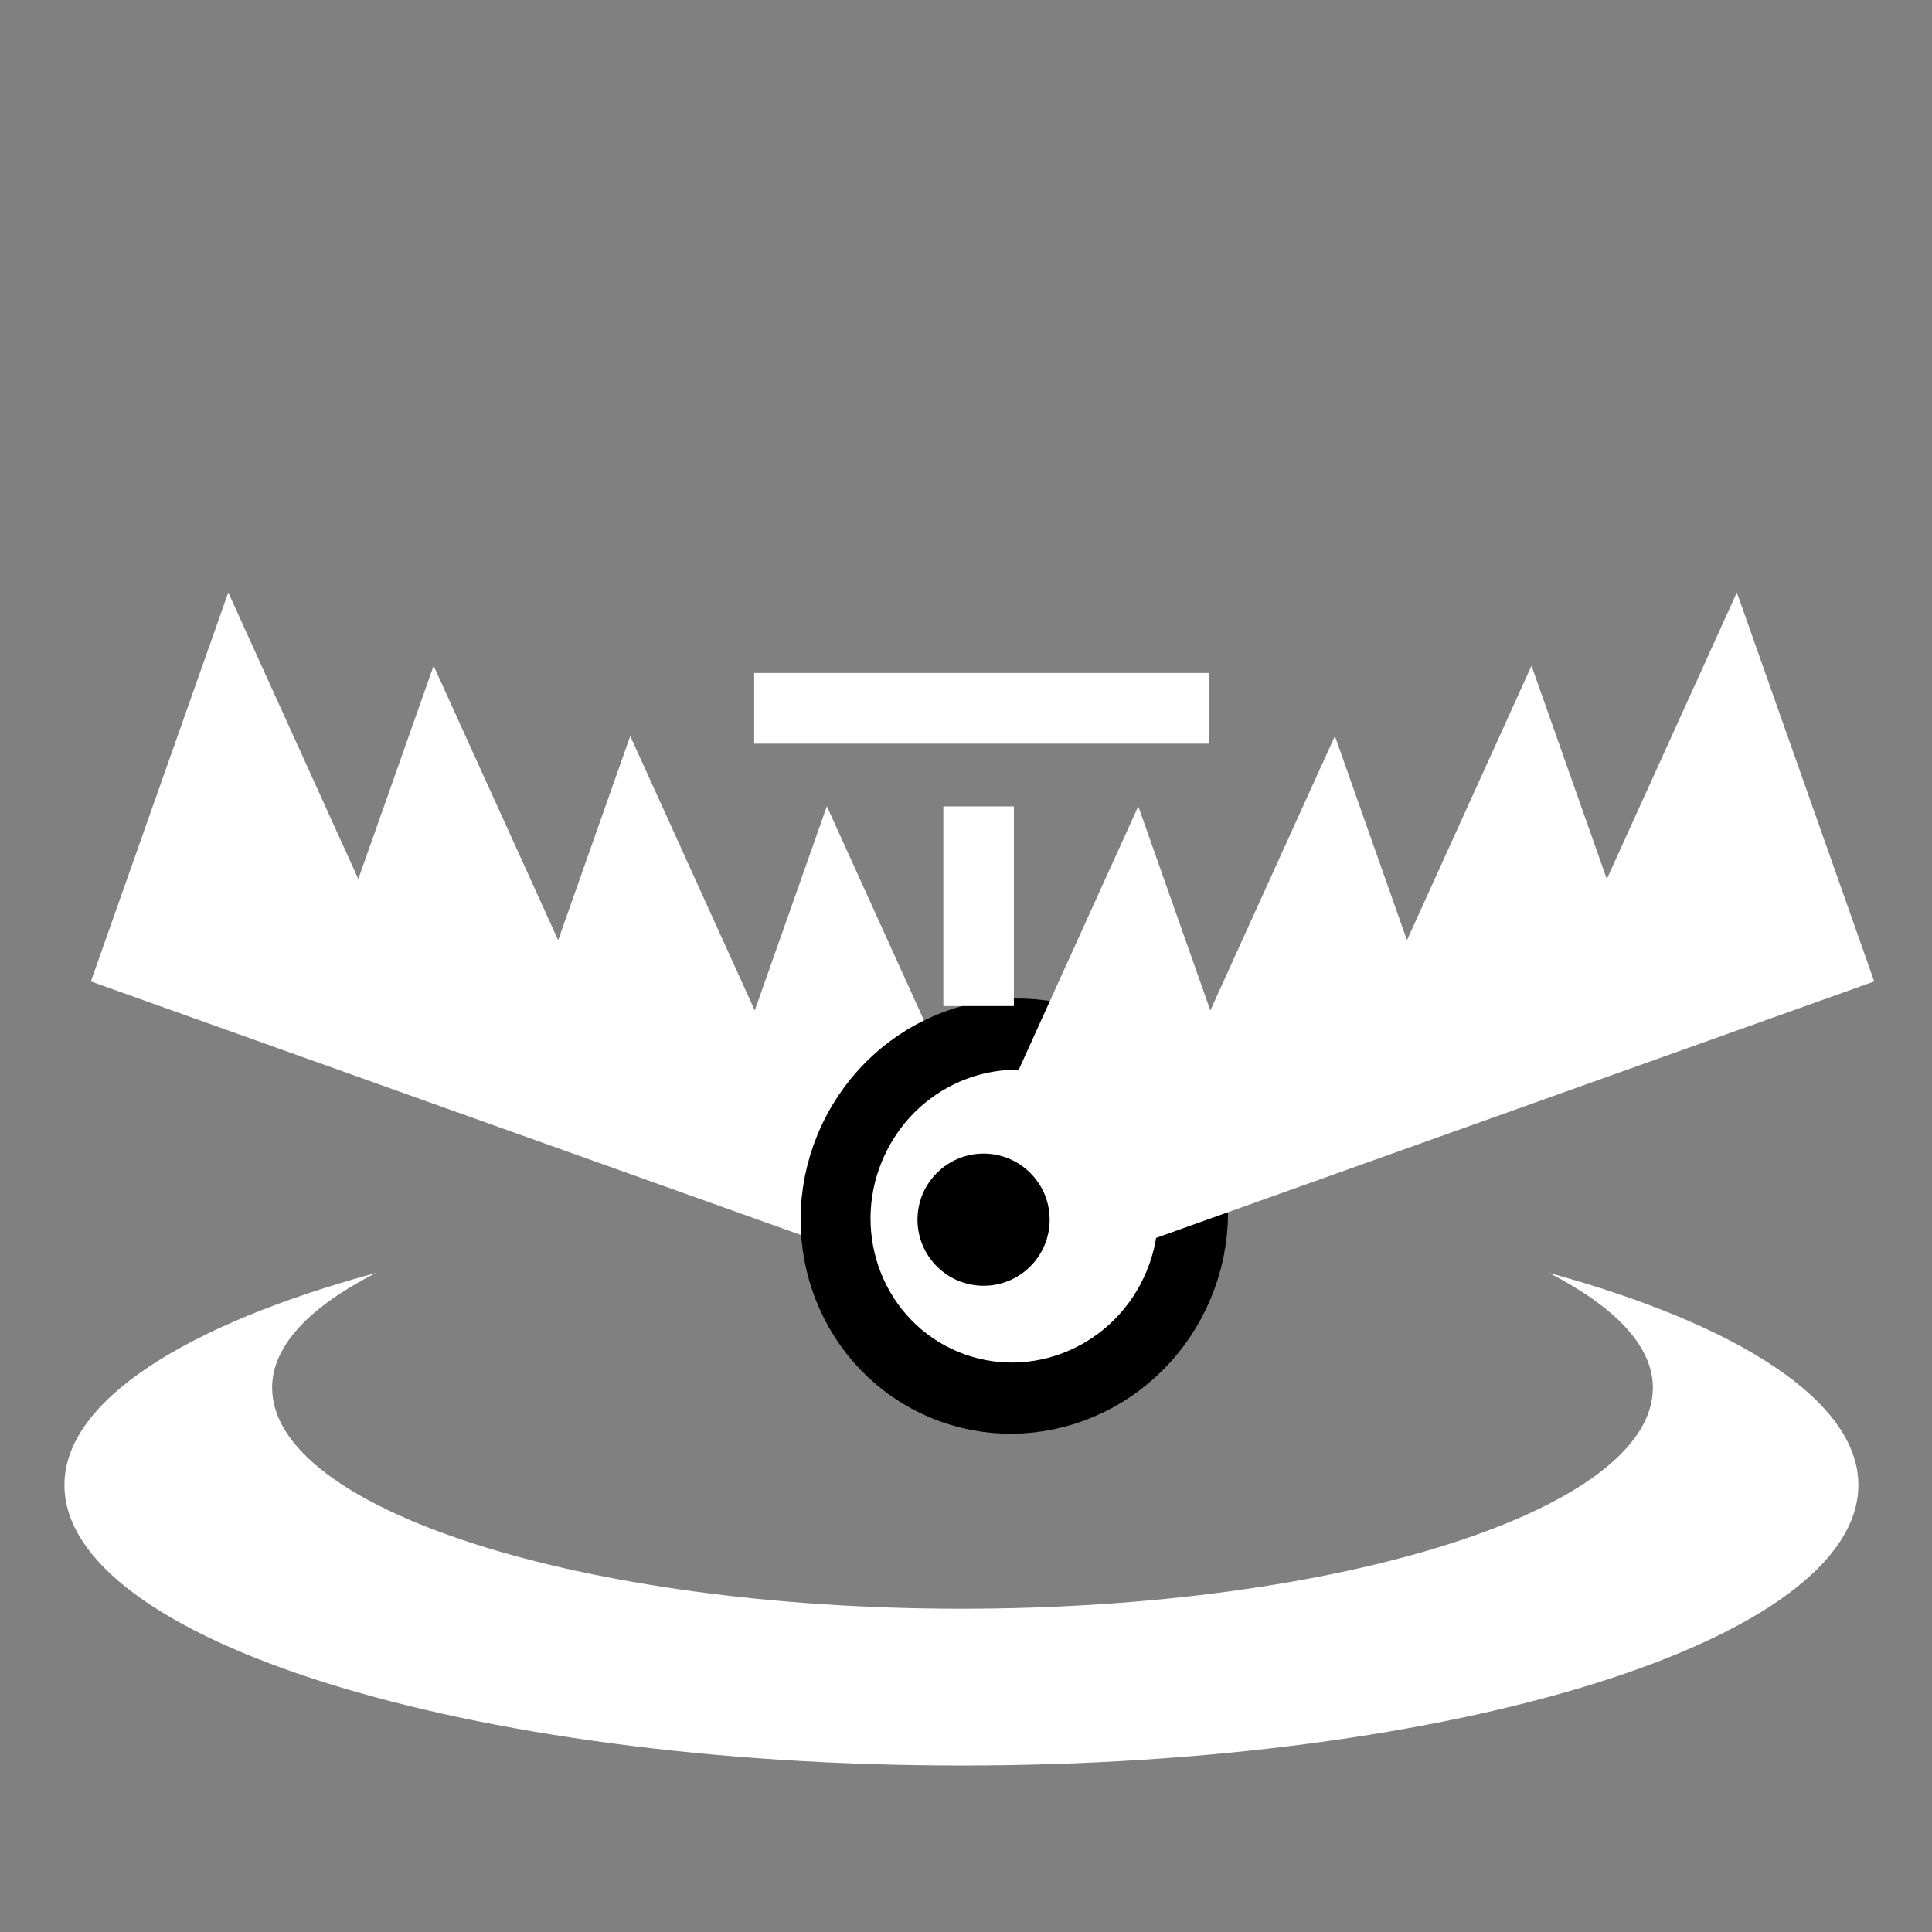 <svg viewBox="0 0 512 512" xmlns="http://www.w3.org/2000/svg">

<rect x="0" y="0" width="512" height="512" fill="#808080" stroke="none"/>

<g transform="matrix(18.689,0,0,18.689,-4020.699,-15418.707)">
<g transform="translate(34.127,60.092)">
<path d="m 184.247 773.325 -1.948 5.515 11.224 4.008 0.938 -2.688 -1.726 -3.804 -1.022 2.895 -1.766 -3.891 -1.022 2.895 -1.766 -3.891 -1.068 3.024 -1.844 -4.064 z" fill="#fff"/>
<path d="m 197.812 776.831 c 0 1.001 -0.811 1.812 -1.812 1.812 s -1.812 -0.811 -1.812 -1.812 0.811 -1.812 1.812 -1.812 1.812 0.811 1.812 1.812 z" fill="#fff" stroke="#000" stroke-width=".709" transform="matrix(1.258,.601,-.611,1.291,423.469,-338.517)"/>
<path d="m 205.639 773.325 1.948 5.515 -11.224 4.008 -0.938 -2.688 1.726 -3.804 1.022 2.895 1.766 -3.891 1.022 2.895 1.766 -3.891 1.068 3.024 1.844 -4.064 z" fill="#fff"/>
</g>
<path d="m 220.468 843.065 c -2.684 0.729 -4.417 1.809 -4.417 3.007 0 2.195 5.7 3.978 12.719 3.978 s 12.719 -1.784 12.719 -3.978 c 0 -1.194 -1.719 -2.278 -4.386 -3.007 0.922 0.475 1.472 1.03 1.472 1.629 0 1.719 -4.404 3.133 -9.805 3.133 s -9.774 -1.414 -9.774 -3.133 c 0 -0.602 0.541 -1.152 1.472 -1.629 z" fill="#fff"/>
<path d="m 229.014 839.281 v -2.831" fill="none" stroke="#fff"/>
<path d="m 225.832 835.059 6.453 -1e-05" fill="none" stroke="#fff"/>
<path d="m 229.719 839.847 c 0 0.475 -0.385 0.859 -0.859 0.859 s -0.859 -0.385 -0.859 -0.859 0.385 -0.859 0.859 -0.859 0.859 0.385 0.859 0.859 z" transform="matrix(1.091,0,0,1.091,-20.602,-73.963)"/>
<path d="m 225.832 835.059 6.453 -1e-05" fill="none" stroke="#fff"/>
</g>
</svg>
